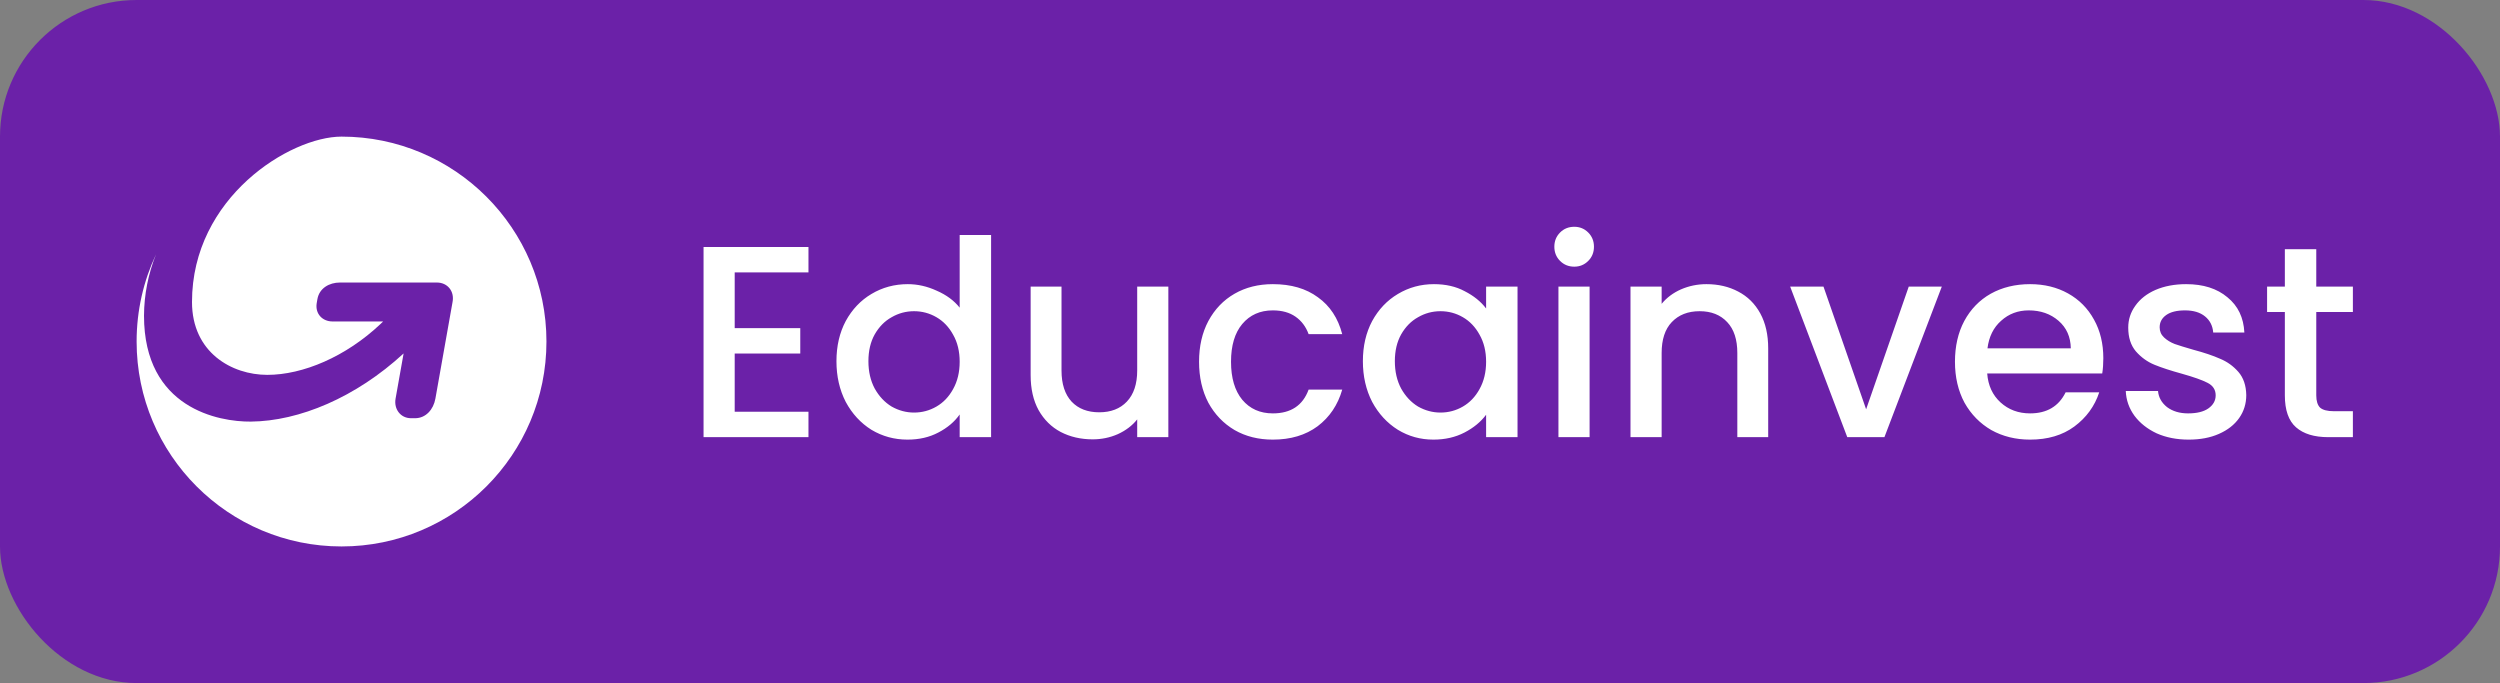 <svg width="183" height="50" viewBox="0 0 183 50" fill="none" xmlns="http://www.w3.org/2000/svg">
<rect x="0" y="0" width="183" height="50" fill="#808080" stroke="none"/>
<rect width="183" height="50" rx="10" fill="#6B21A8"/>
<g clip-path="url(#clip0_17_25)">
<path d="M40 25C40 33.284 33.284 40 25 40C16.716 40 10 33.284 10 25C10 22.718 10.509 20.556 11.421 18.619C10.848 20.046 10.55 21.569 10.541 23.108C10.541 29.9 16.025 30.883 18.359 30.861C21.905 30.829 26.051 29.091 29.544 25.872L28.955 29.185C28.823 29.941 29.317 30.608 30.075 30.613H30.387C31.171 30.613 31.729 29.974 31.87 29.184L33.127 22.106C33.278 21.321 32.761 20.681 31.976 20.681H24.885C24.098 20.681 23.376 21.099 23.235 21.891L23.18 22.21C23.067 22.964 23.593 23.531 24.344 23.531H28.044C27.984 23.588 27.925 23.646 27.866 23.705C25.316 26.117 22.171 27.44 19.566 27.44C16.966 27.44 14.054 25.799 14.054 22.104C14.054 14.444 21.238 10 25 10C33.267 10 40 16.716 40 25Z" fill="white"/>
</g>
<path d="M53.78 19.94V24.02H58.58V25.88H53.78V30.14H59.18V32H51.5V18.08H59.18V19.94H53.78ZM61.228 26.44C61.228 25.333 61.455 24.353 61.908 23.5C62.375 22.647 63.002 21.987 63.788 21.52C64.588 21.04 65.475 20.8 66.448 20.8C67.168 20.8 67.875 20.96 68.568 21.28C69.275 21.587 69.835 22 70.248 22.52V17.2H72.548V32H70.248V30.34C69.875 30.873 69.355 31.313 68.688 31.66C68.035 32.007 67.282 32.18 66.428 32.18C65.468 32.18 64.588 31.94 63.788 31.46C63.002 30.967 62.375 30.287 61.908 29.42C61.455 28.54 61.228 27.547 61.228 26.44ZM70.248 26.48C70.248 25.72 70.088 25.06 69.768 24.5C69.462 23.94 69.055 23.513 68.548 23.22C68.042 22.927 67.495 22.78 66.908 22.78C66.322 22.78 65.775 22.927 65.268 23.22C64.762 23.5 64.348 23.92 64.028 24.48C63.722 25.027 63.568 25.68 63.568 26.44C63.568 27.2 63.722 27.867 64.028 28.44C64.348 29.013 64.762 29.453 65.268 29.76C65.788 30.053 66.335 30.2 66.908 30.2C67.495 30.2 68.042 30.053 68.548 29.76C69.055 29.467 69.462 29.04 69.768 28.48C70.088 27.907 70.248 27.24 70.248 26.48ZM85.523 20.98V32H83.243V30.7C82.883 31.153 82.41 31.513 81.823 31.78C81.25 32.033 80.636 32.16 79.983 32.16C79.116 32.16 78.336 31.98 77.643 31.62C76.963 31.26 76.423 30.727 76.023 30.02C75.636 29.313 75.443 28.46 75.443 27.46V20.98H77.703V27.12C77.703 28.107 77.95 28.867 78.443 29.4C78.936 29.92 79.61 30.18 80.463 30.18C81.316 30.18 81.99 29.92 82.483 29.4C82.99 28.867 83.243 28.107 83.243 27.12V20.98H85.523ZM87.771 26.48C87.771 25.347 87.998 24.353 88.451 23.5C88.918 22.633 89.558 21.967 90.371 21.5C91.185 21.033 92.118 20.8 93.171 20.8C94.505 20.8 95.605 21.12 96.471 21.76C97.351 22.387 97.945 23.287 98.251 24.46H95.791C95.591 23.913 95.271 23.487 94.831 23.18C94.391 22.873 93.838 22.72 93.171 22.72C92.238 22.72 91.491 23.053 90.931 23.72C90.385 24.373 90.111 25.293 90.111 26.48C90.111 27.667 90.385 28.593 90.931 29.26C91.491 29.927 92.238 30.26 93.171 30.26C94.491 30.26 95.365 29.68 95.791 28.52H98.251C97.931 29.64 97.331 30.533 96.451 31.2C95.571 31.853 94.478 32.18 93.171 32.18C92.118 32.18 91.185 31.947 90.371 31.48C89.558 31 88.918 30.333 88.451 29.48C87.998 28.613 87.771 27.613 87.771 26.48ZM99.763 26.44C99.763 25.333 99.99 24.353 100.443 23.5C100.91 22.647 101.537 21.987 102.323 21.52C103.123 21.04 104.003 20.8 104.963 20.8C105.83 20.8 106.583 20.973 107.223 21.32C107.877 21.653 108.397 22.073 108.783 22.58V20.98H111.083V32H108.783V30.36C108.397 30.88 107.87 31.313 107.203 31.66C106.537 32.007 105.777 32.18 104.923 32.18C103.977 32.18 103.11 31.94 102.323 31.46C101.537 30.967 100.91 30.287 100.443 29.42C99.99 28.54 99.763 27.547 99.763 26.44ZM108.783 26.48C108.783 25.72 108.623 25.06 108.303 24.5C107.997 23.94 107.59 23.513 107.083 23.22C106.577 22.927 106.03 22.78 105.443 22.78C104.857 22.78 104.31 22.927 103.803 23.22C103.297 23.5 102.883 23.92 102.563 24.48C102.257 25.027 102.103 25.68 102.103 26.44C102.103 27.2 102.257 27.867 102.563 28.44C102.883 29.013 103.297 29.453 103.803 29.76C104.323 30.053 104.87 30.2 105.443 30.2C106.03 30.2 106.577 30.053 107.083 29.76C107.59 29.467 107.997 29.04 108.303 28.48C108.623 27.907 108.783 27.24 108.783 26.48ZM115.238 19.52C114.825 19.52 114.478 19.38 114.198 19.1C113.918 18.82 113.778 18.473 113.778 18.06C113.778 17.647 113.918 17.3 114.198 17.02C114.478 16.74 114.825 16.6 115.238 16.6C115.638 16.6 115.978 16.74 116.258 17.02C116.538 17.3 116.678 17.647 116.678 18.06C116.678 18.473 116.538 18.82 116.258 19.1C115.978 19.38 115.638 19.52 115.238 19.52ZM116.358 20.98V32H114.078V20.98H116.358ZM124.912 20.8C125.778 20.8 126.552 20.98 127.232 21.34C127.925 21.7 128.465 22.233 128.852 22.94C129.238 23.647 129.432 24.5 129.432 25.5V32H127.172V25.84C127.172 24.853 126.925 24.1 126.432 23.58C125.938 23.047 125.265 22.78 124.412 22.78C123.558 22.78 122.878 23.047 122.372 23.58C121.878 24.1 121.632 24.853 121.632 25.84V32H119.352V20.98H121.632V22.24C122.005 21.787 122.478 21.433 123.052 21.18C123.638 20.927 124.258 20.8 124.912 20.8ZM136.6 29.96L139.72 20.98H142.14L137.94 32H135.22L131.04 20.98H133.48L136.6 29.96ZM153.963 26.22C153.963 26.633 153.937 27.007 153.883 27.34H145.463C145.53 28.22 145.857 28.927 146.443 29.46C147.03 29.993 147.75 30.26 148.603 30.26C149.83 30.26 150.697 29.747 151.203 28.72H153.663C153.33 29.733 152.723 30.567 151.843 31.22C150.977 31.86 149.897 32.18 148.603 32.18C147.55 32.18 146.603 31.947 145.763 31.48C144.937 31 144.283 30.333 143.803 29.48C143.337 28.613 143.103 27.613 143.103 26.48C143.103 25.347 143.33 24.353 143.783 23.5C144.25 22.633 144.897 21.967 145.723 21.5C146.563 21.033 147.523 20.8 148.603 20.8C149.643 20.8 150.57 21.027 151.383 21.48C152.197 21.933 152.83 22.573 153.283 23.4C153.737 24.213 153.963 25.153 153.963 26.22ZM151.583 25.5C151.57 24.66 151.27 23.987 150.683 23.48C150.097 22.973 149.37 22.72 148.503 22.72C147.717 22.72 147.043 22.973 146.483 23.48C145.923 23.973 145.59 24.647 145.483 25.5H151.583ZM160.207 32.18C159.34 32.18 158.56 32.027 157.867 31.72C157.187 31.4 156.647 30.973 156.247 30.44C155.847 29.893 155.634 29.287 155.607 28.62H157.967C158.007 29.087 158.227 29.48 158.627 29.8C159.04 30.107 159.554 30.26 160.167 30.26C160.807 30.26 161.3 30.14 161.647 29.9C162.007 29.647 162.187 29.327 162.187 28.94C162.187 28.527 161.987 28.22 161.587 28.02C161.2 27.82 160.58 27.6 159.727 27.36C158.9 27.133 158.227 26.913 157.707 26.7C157.187 26.487 156.734 26.16 156.347 25.72C155.974 25.28 155.787 24.7 155.787 23.98C155.787 23.393 155.96 22.86 156.307 22.38C156.654 21.887 157.147 21.5 157.787 21.22C158.44 20.94 159.187 20.8 160.027 20.8C161.28 20.8 162.287 21.12 163.047 21.76C163.82 22.387 164.234 23.247 164.287 24.34H162.007C161.967 23.847 161.767 23.453 161.407 23.16C161.047 22.867 160.56 22.72 159.947 22.72C159.347 22.72 158.887 22.833 158.567 23.06C158.247 23.287 158.087 23.587 158.087 23.96C158.087 24.253 158.194 24.5 158.407 24.7C158.62 24.9 158.88 25.06 159.187 25.18C159.494 25.287 159.947 25.427 160.547 25.6C161.347 25.813 162 26.033 162.507 26.26C163.027 26.473 163.474 26.793 163.847 27.22C164.22 27.647 164.414 28.213 164.427 28.92C164.427 29.547 164.254 30.107 163.907 30.6C163.56 31.093 163.067 31.48 162.427 31.76C161.8 32.04 161.06 32.18 160.207 32.18ZM169.551 22.84V28.94C169.551 29.353 169.644 29.653 169.831 29.84C170.031 30.013 170.364 30.1 170.831 30.1H172.231V32H170.431C169.404 32 168.617 31.76 168.071 31.28C167.524 30.8 167.251 30.02 167.251 28.94V22.84H165.951V20.98H167.251V18.24H169.551V20.98H172.231V22.84H169.551Z" fill="white"/>
<defs>
<clipPath id="clip0_17_25">
<rect width="30" height="30" fill="white" transform="translate(10 10)"/>
</clipPath>
</defs>
</svg>

